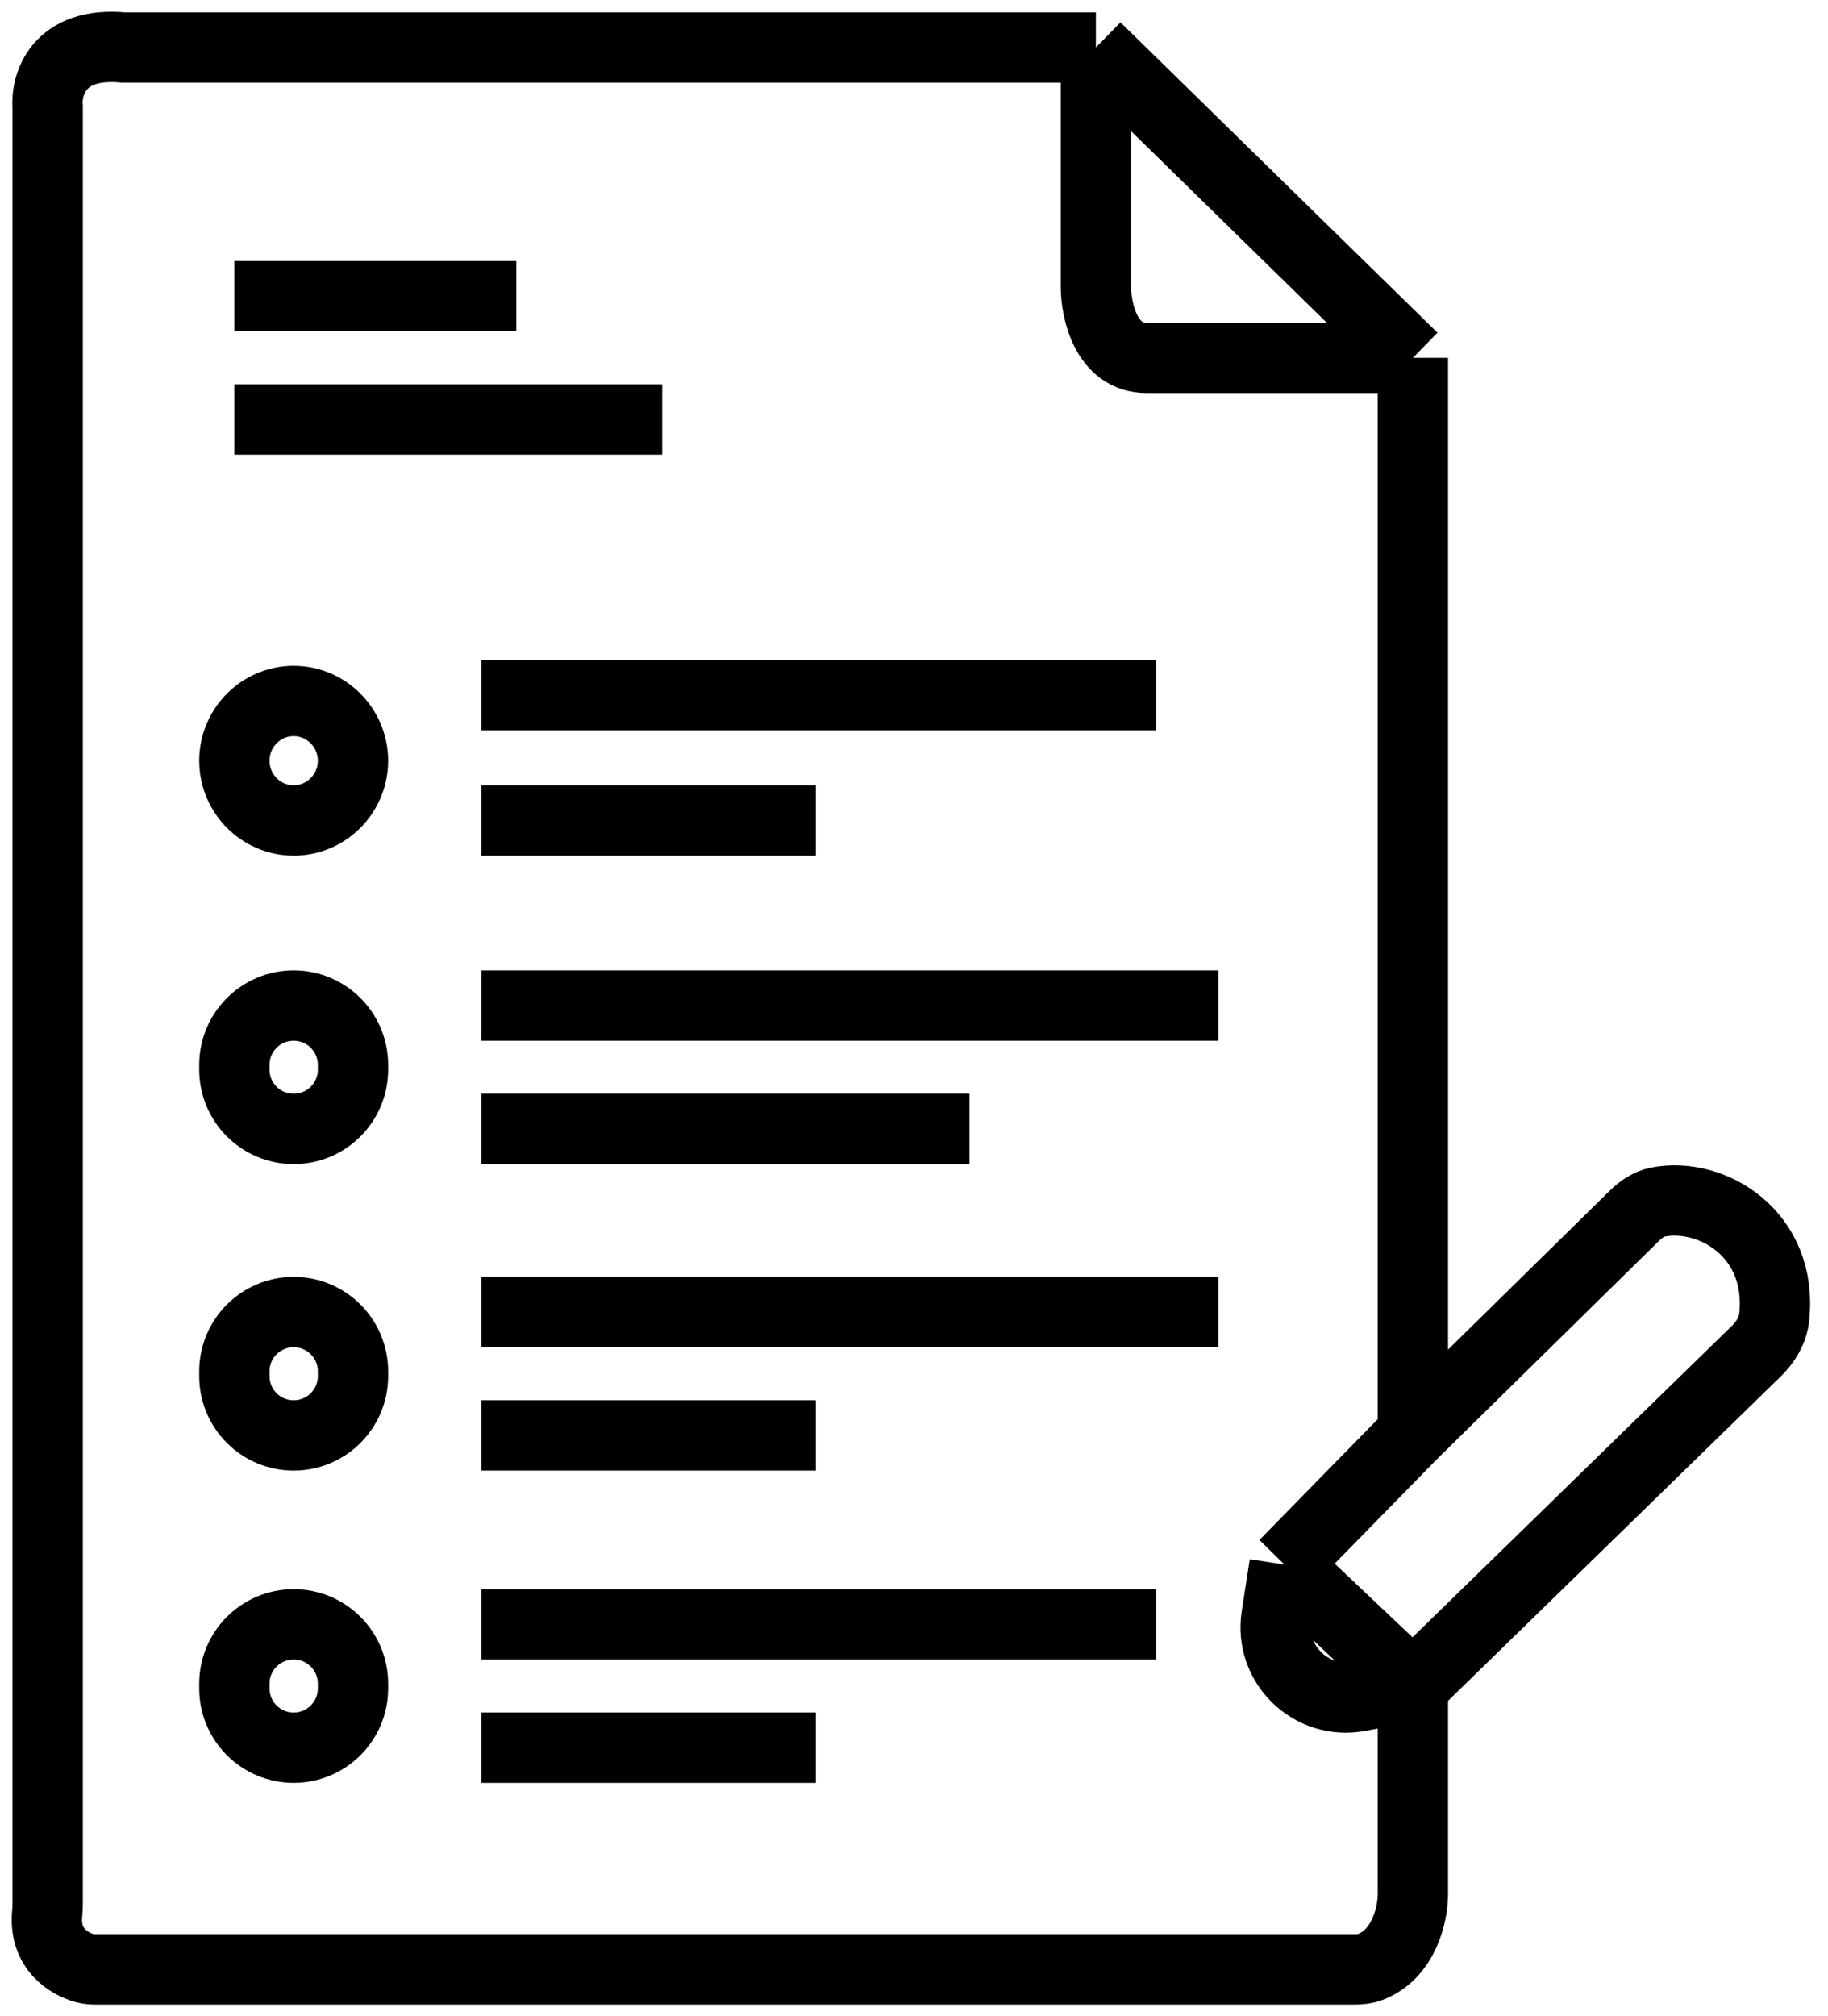 <svg width="78" height="86" viewBox="0 0 78 86" fill="none" xmlns="http://www.w3.org/2000/svg">
<path d="M46.761 2.025H5.27C2.482 1.762 1.951 3.615 2.034 4.574V81.228C2.034 81.377 2.02 81.525 2.008 81.674C1.897 83.122 2.928 83.763 3.637 83.953C3.783 83.992 3.935 84 4.087 84H57.791C58.016 84 58.243 83.982 58.453 83.903C59.91 83.358 60.287 81.638 60.287 80.793V71.913M46.761 2.025L60.287 15.263M46.761 2.025V12.221C46.761 13.235 47.192 15.263 48.918 15.263H60.287M60.287 15.263V60.156V61.142M60.287 61.142L69.728 51.866C70.014 51.585 70.35 51.348 70.743 51.271C73.042 50.821 76.081 52.632 75.705 56.182C75.645 56.742 75.341 57.24 74.938 57.633L60.287 71.913M60.287 61.142L54.81 66.734M60.287 71.913L57.993 72.35C55.956 72.739 54.148 70.992 54.467 68.943L54.81 66.734M60.287 71.913L54.81 66.734M10 12.632H22.032M10 17.894H28.256M20.538 29.652H49.333M20.538 61.225H34.811M20.538 55.962H51.988M20.538 69.282H49.333M20.538 42.889H51.988M20.538 34.996H34.811M20.538 74.544H34.811M20.538 48.151H41.367M12.531 74.544V74.544C13.929 74.544 15.062 73.411 15.062 72.014V71.813C15.062 70.415 13.929 69.282 12.531 69.282V69.282C11.133 69.282 10 70.415 10 71.813V72.014C10 73.411 11.133 74.544 12.531 74.544ZM12.531 61.225V61.225C13.929 61.225 15.062 60.092 15.062 58.694V58.493C15.062 57.096 13.929 55.962 12.531 55.962V55.962C11.133 55.962 10 57.096 10 58.493V58.694C10 60.092 11.133 61.225 12.531 61.225ZM12.531 48.151V48.151C13.929 48.151 15.062 47.018 15.062 45.62V45.42C15.062 44.022 13.929 42.889 12.531 42.889V42.889C11.133 42.889 10 44.022 10 45.42V45.62C10 47.018 11.133 48.151 12.531 48.151ZM12.531 29.898V29.898C13.929 29.898 15.062 31.049 15.062 32.447V32.447C15.062 33.845 13.929 34.996 12.531 34.996V34.996C11.133 34.996 10 33.845 10 32.447V32.447C10 31.049 11.133 29.898 12.531 29.898Z" stroke="black" stroke-width="3"/>
</svg>
